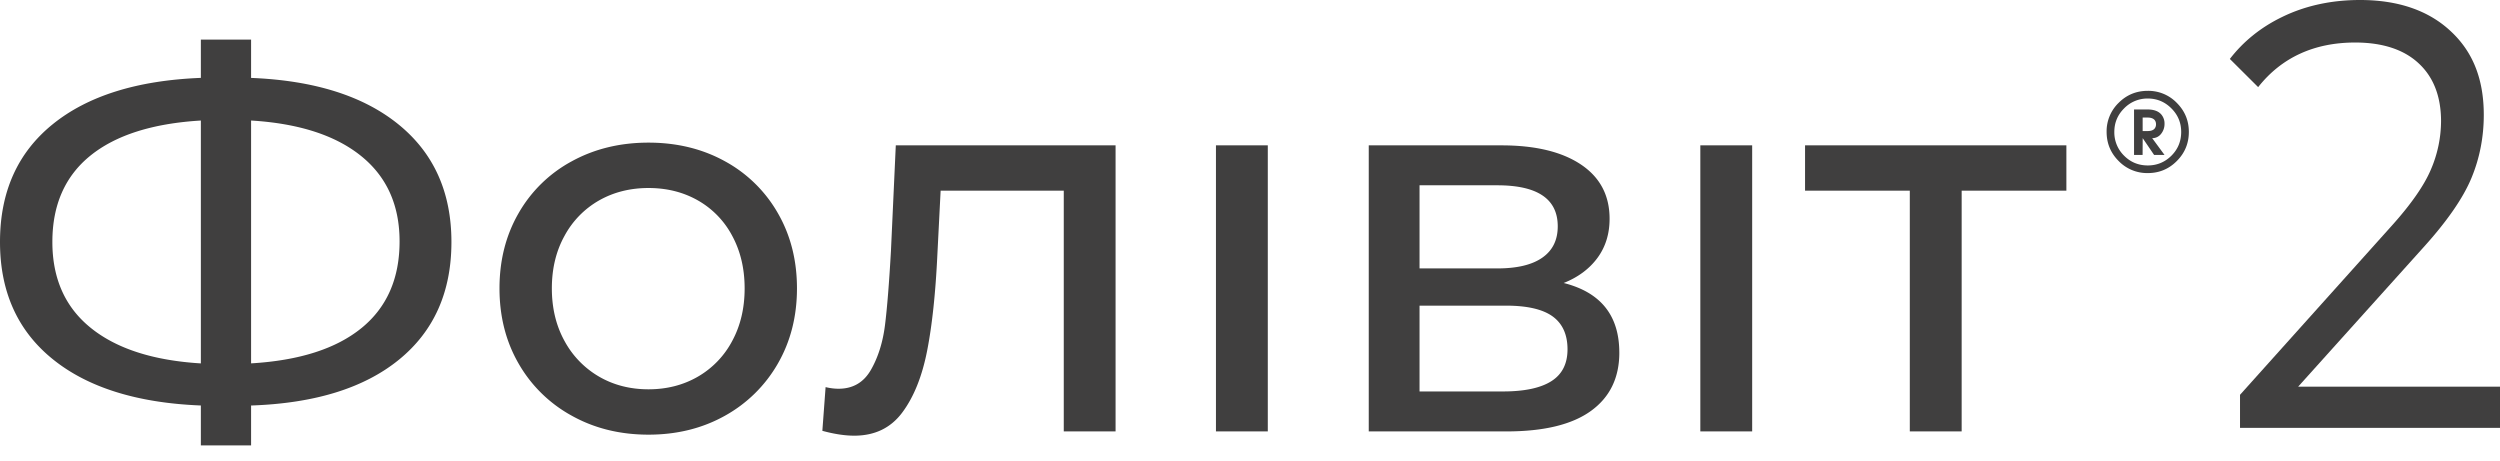 <svg width="152" height="28" fill="none" xmlns="http://www.w3.org/2000/svg">
    <g clip-path="url(#clip0)" fill="#403F3F">
        <path d="M24.261 21.865c-2.123 1.73-5.121 2.658-8.995 2.79v2.427h-3.054v-2.428C8.34 24.5 5.335 23.561 3.2 21.832 1.066 20.105 0 17.73 0 14.712c0-3.042 1.066-5.425 3.2-7.154 2.135-1.73 5.139-2.67 9.012-2.823V2.407h3.054v2.33c3.851.154 6.844 1.099 8.978 2.84 2.134 1.738 3.203 4.117 3.203 7.136 0 3.04-1.063 5.423-3.186 7.152zm-18.73-1.92c1.565 1.258 3.792 1.974 6.681 2.15V7.328c-2.933.176-5.17.886-6.714 2.133-1.543 1.247-2.314 2.997-2.314 5.25 0 2.232.782 3.978 2.347 5.234zm16.45 0c1.542-1.258 2.313-3.013 2.313-5.267 0-2.21-.782-3.942-2.347-5.2-1.565-1.259-3.792-1.974-6.681-2.15v14.765c2.933-.174 5.17-.89 6.714-2.148zM34.767 25.277a8.325 8.325 0 01-3.233-3.167c-.777-1.345-1.165-2.87-1.165-4.578 0-1.706.388-3.232 1.165-4.577a8.209 8.209 0 013.233-3.15c1.378-.755 2.934-1.133 4.662-1.133 1.728 0 3.276.378 4.645 1.132a8.239 8.239 0 013.217 3.15c.777 1.346 1.165 2.872 1.165 4.578 0 1.707-.39 3.233-1.165 4.578a8.382 8.382 0 01-3.217 3.168c-1.369.765-2.917 1.149-4.645 1.149-1.728 0-3.284-.382-4.662-1.15zm7.666-2.377a5.43 5.43 0 002.084-2.167c.504-.93.757-1.996.757-3.199 0-1.202-.253-2.268-.757-3.198a5.34 5.34 0 00-2.084-2.15c-.886-.504-1.888-.755-3.004-.755s-2.118.253-3.004.755a5.44 5.44 0 00-2.1 2.15c-.516.93-.772 1.996-.772 3.198 0 1.203.258 2.27.771 3.2a5.558 5.558 0 002.101 2.166c.886.513 1.888.77 3.004.77 1.114 0 2.117-.257 3.004-.77zM67.827 8.838V26.23h-3.15V11.594H57.19l-.197 3.872c-.11 2.34-.317 4.294-.623 5.856-.306 1.564-.81 2.817-1.511 3.757-.7.941-1.674 1.41-2.922 1.41-.57 0-1.215-.098-1.938-.295l.197-2.657c.283.067.547.098.788.098.875 0 1.531-.384 1.969-1.15.437-.764.723-1.673.855-2.723.131-1.051.25-2.549.361-4.497l.295-6.43h13.362v.003zM77.083 8.838H73.93V26.23h3.152V8.838zM98.455 21.439c0 1.53-.575 2.713-1.724 3.544-1.15.832-2.861 1.247-5.138 1.247H83.22V8.838h8.077c2.056 0 3.666.39 4.826 1.166 1.16.777 1.74 1.876 1.74 3.297 0 .92-.247 1.713-.738 2.38-.492.667-1.178 1.177-2.053 1.525 2.255.569 3.382 1.98 3.382 4.233zM86.308 16.32h4.726c1.204 0 2.118-.218 2.741-.656.625-.437.936-1.071.936-1.903 0-1.663-1.225-2.495-3.677-2.495h-4.726v5.054zm8.012 6.857c.657-.415.985-1.06.985-1.936 0-.897-.302-1.564-.903-2.002-.603-.437-1.55-.656-2.84-.656h-5.254V23.8h5.055c1.314.002 2.299-.206 2.957-.623zM106.532 8.838h-3.152V26.23h3.152V8.838zM125.636 11.594h-6.367V26.23h-3.153V11.594h-6.369V8.838h15.889v2.756zM130.276 8.4l.693 1.02h.634l-.75-1.02a.668.668 0 00.54-.261.95.95 0 00.21-.607.844.844 0 00-.176-.547c-.173-.22-.46-.33-.867-.33h-.81v2.763h.52l.006-1.017zm-.006-1.253h.301c.197 0 .336.049.424.143.06.07.091.16.091.27 0 .109-.034.2-.097.27-.082.092-.219.138-.415.138h-.301v-.82h-.003z"/>
        <path d="M130.586 10.523c.688 0 1.277-.242 1.763-.732.489-.487.733-1.08.733-1.772 0-.687-.244-1.274-.733-1.764a2.402 2.402 0 00-1.763-.732c-.696 0-1.285.242-1.773.73a2.409 2.409 0 00-.731 1.766c0 .692.244 1.282.733 1.772a2.41 2.41 0 001.771.732zm-1.438-3.935a1.97 1.97 0 011.438-.598c.557 0 1.035.2 1.433.598.398.396.597.875.597 1.434 0 .57-.199 1.05-.597 1.447-.398.393-.876.59-1.433.59-.571 0-1.051-.2-1.444-.596a1.982 1.982 0 01-.591-1.441c0-.559.199-1.038.597-1.434zM152 23.51v2.505h-15.807v-2.01l9.238-10.294c1.157-1.288 1.952-2.428 2.36-3.386a7.504 7.504 0 00.625-2.954c0-1.509-.462-2.703-1.387-3.544-.898-.825-2.19-1.242-3.837-1.242-2.49 0-4.476.912-5.896 2.712l-1.721-1.713c.831-1.076 1.897-1.933 3.184-2.554C140.157.347 141.75 0 143.491 0c2.312 0 4.17.636 5.516 1.901 1.354 1.257 2.007 2.923 2.007 5.092 0 1.343-.253 2.639-.755 3.841-.503 1.21-1.483 2.625-2.911 4.204l-7.619 8.47H152v.001z"/>
    </g>
    <defs>
        <clipPath id="clip0">
            <path fill="#fff" d="M0 0h152v27.082H0z"/>
        </clipPath>
    </defs>
</svg>
